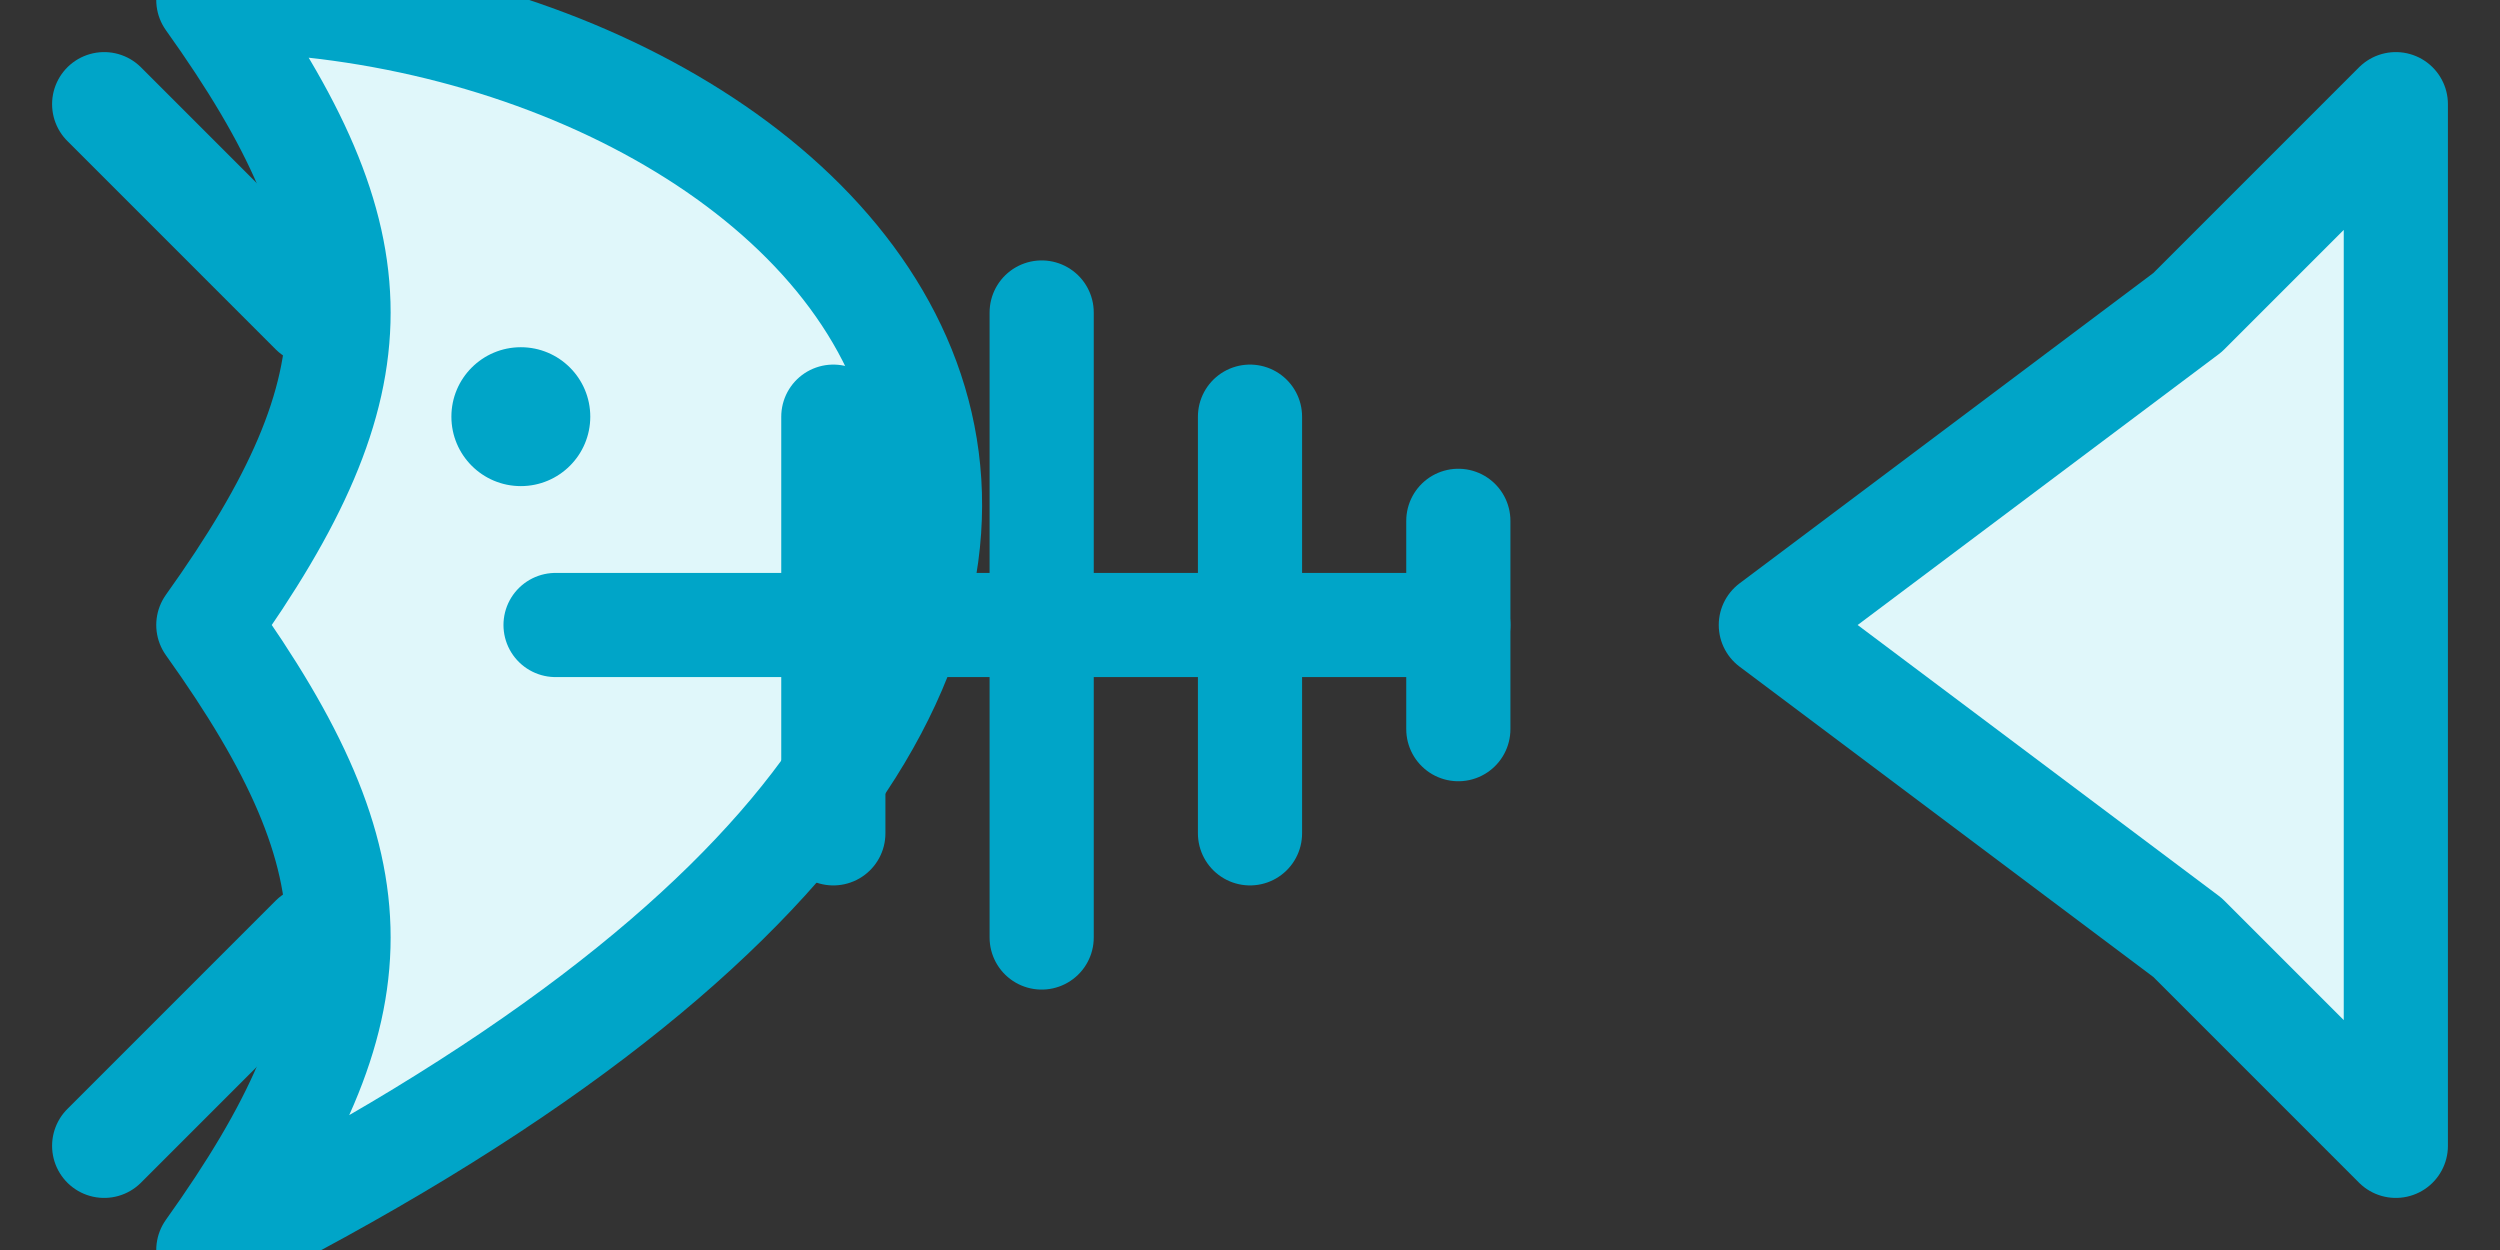 <svg width="144" height="72" viewBox="0 0 144 72" fill="none" xmlns="http://www.w3.org/2000/svg">
  <rect x="0" y="0" width="144" height="72" fill="#333333" stroke="none"/>
  <g stroke="#00A5C8" stroke-width="6" stroke-linecap="round" stroke-linejoin="round">
    <path d="M12 36c10-14 10-22 0-36 36 0 72 36 0 72 10-14 10-22 0-36Z" fill="#E0F7FA" />
    <path d="M32 36h52" />
    <path d="M48 24v24" />
    <path d="M60 18v36" />
    <path d="M72 24v24" />
    <path d="M84 30v12" />
    <path d="m126 54 12 12V6l-12 12-24 18 24 18Z" fill="#E0F7FA" />
    <path d="M18 18 6 6" />
    <path d="M18 54 6 66" />
  </g>
  <circle cx="30" cy="24" r="4" fill="#00A5C8" />
</svg>
